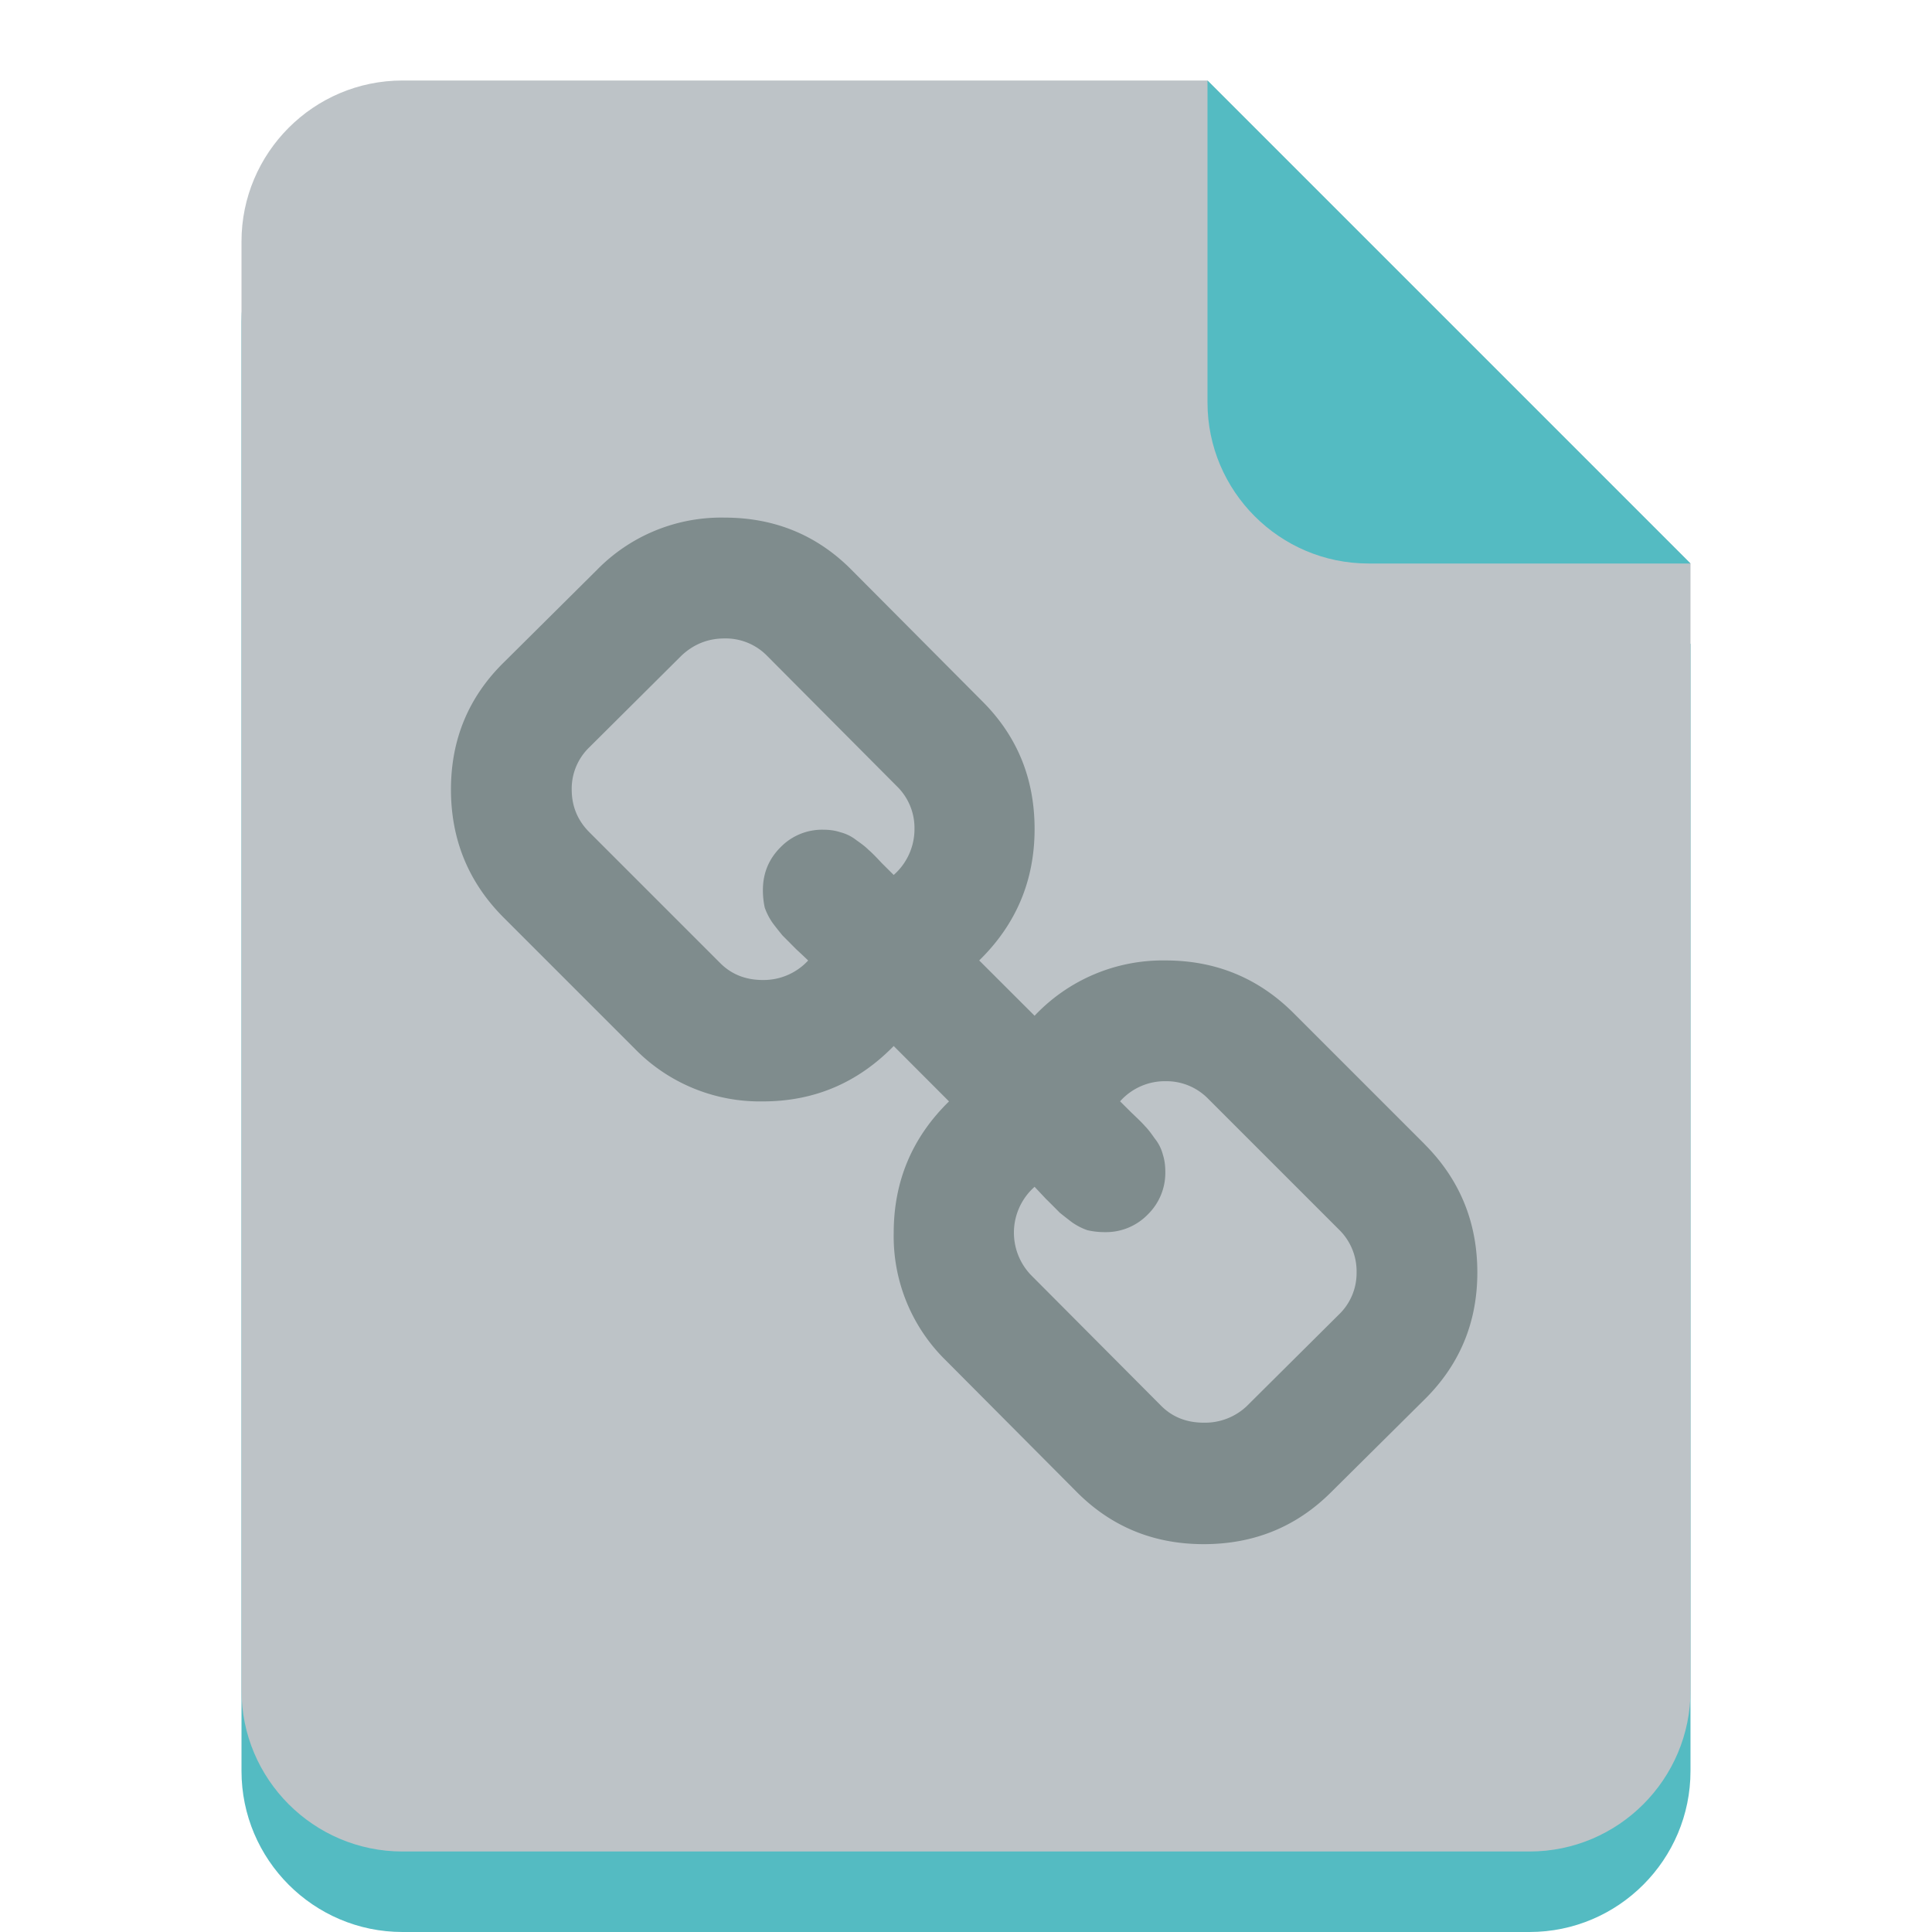 <svg xmlns="http://www.w3.org/2000/svg" viewBox="0 0 24 24"><path d="M5 2c-1.105 0-2 .9-2 2v18c0 1.1.895 2 2 2h14c1.105 0 2-.9 2-2V8l-6-6H5z" fill="#54bbc2" class="fill-95a5a6"></path><path d="M5 1c-1.105 0-2 .9-2 2v18c0 1.1.895 2 2 2h14c1.105 0 2-.9 2-2V7l-6-6H5z" fill="#bdc3c7" class="fill-bdc3c7"></path><path d="m21 7-6-6v4c0 1.1.895 2 2 2h4z" fill="#54bbc2" class="fill-95a5a6"></path><path d="M16.852 15.806a.724.724 0 0 0-.219-.532l-1.625-1.625a.726.726 0 0 0-.531-.218.745.745 0 0 0-.563.25l.149.148c.083.078.138.133.164.164.031.031.07.081.117.149a.525.525 0 0 1 .102.203c.02.062.03.133.03.211a.724.724 0 0 1-.218.531.723.723 0 0 1-.531.219.954.954 0 0 1-.219-.024.775.775 0 0 1-.195-.101 6.499 6.499 0 0 1-.149-.117 13.23 13.23 0 0 0-.172-.172l-.14-.149a.76.76 0 0 0-.039 1.102l1.61 1.617c.14.141.317.211.53.211a.754.754 0 0 0 .532-.203l1.148-1.141a.714.714 0 0 0 .219-.523m-5.492-5.508a.723.723 0 0 0-.219-.531l-1.61-1.618A.72.72 0 0 0 9 7.931c-.203 0-.38.07-.531.21L7.321 9.283a.714.714 0 0 0-.219.524c0 .208.073.385.219.531l1.625 1.625c.14.141.317.211.531.211a.754.754 0 0 0 .562-.242c-.015-.016-.065-.063-.148-.14l-.172-.173a5.287 5.287 0 0 1-.117-.148.785.785 0 0 1-.102-.196 1.01 1.01 0 0 1-.023-.218c0-.209.073-.386.219-.532a.72.72 0 0 1 .531-.218c.078 0 .148.01.211.031a.54.54 0 0 1 .203.101c.068.047.117.086.148.118.032.026.086.08.164.164l.149.148a.758.758 0 0 0 .258-.57m6.336 3.914c.437.437.656.969.656 1.594s-.222 1.153-.664 1.586l-1.149 1.14c-.432.433-.96.649-1.586.649-.63 0-1.161-.222-1.593-.664l-1.61-1.618a2.155 2.155 0 0 1-.648-1.585c0-.641.229-1.185.687-1.633l-.687-.688c-.448.459-.99.688-1.625.688a2.17 2.17 0 0 1-1.594-.657l-1.625-1.625c-.437-.437-.656-.968-.656-1.593s.221-1.154.664-1.586l1.148-1.14A2.158 2.158 0 0 1 9 6.43c.63 0 1.162.222 1.594.665l1.609 1.617c.433.432.649.96.649 1.586 0 .64-.229 1.185-.688 1.633l.688.687a2.189 2.189 0 0 1 1.625-.687c.625 0 1.156.218 1.594.656l1.625 1.625" fill="#7f8c8d" class="fill-7f8c8d"></path></svg>